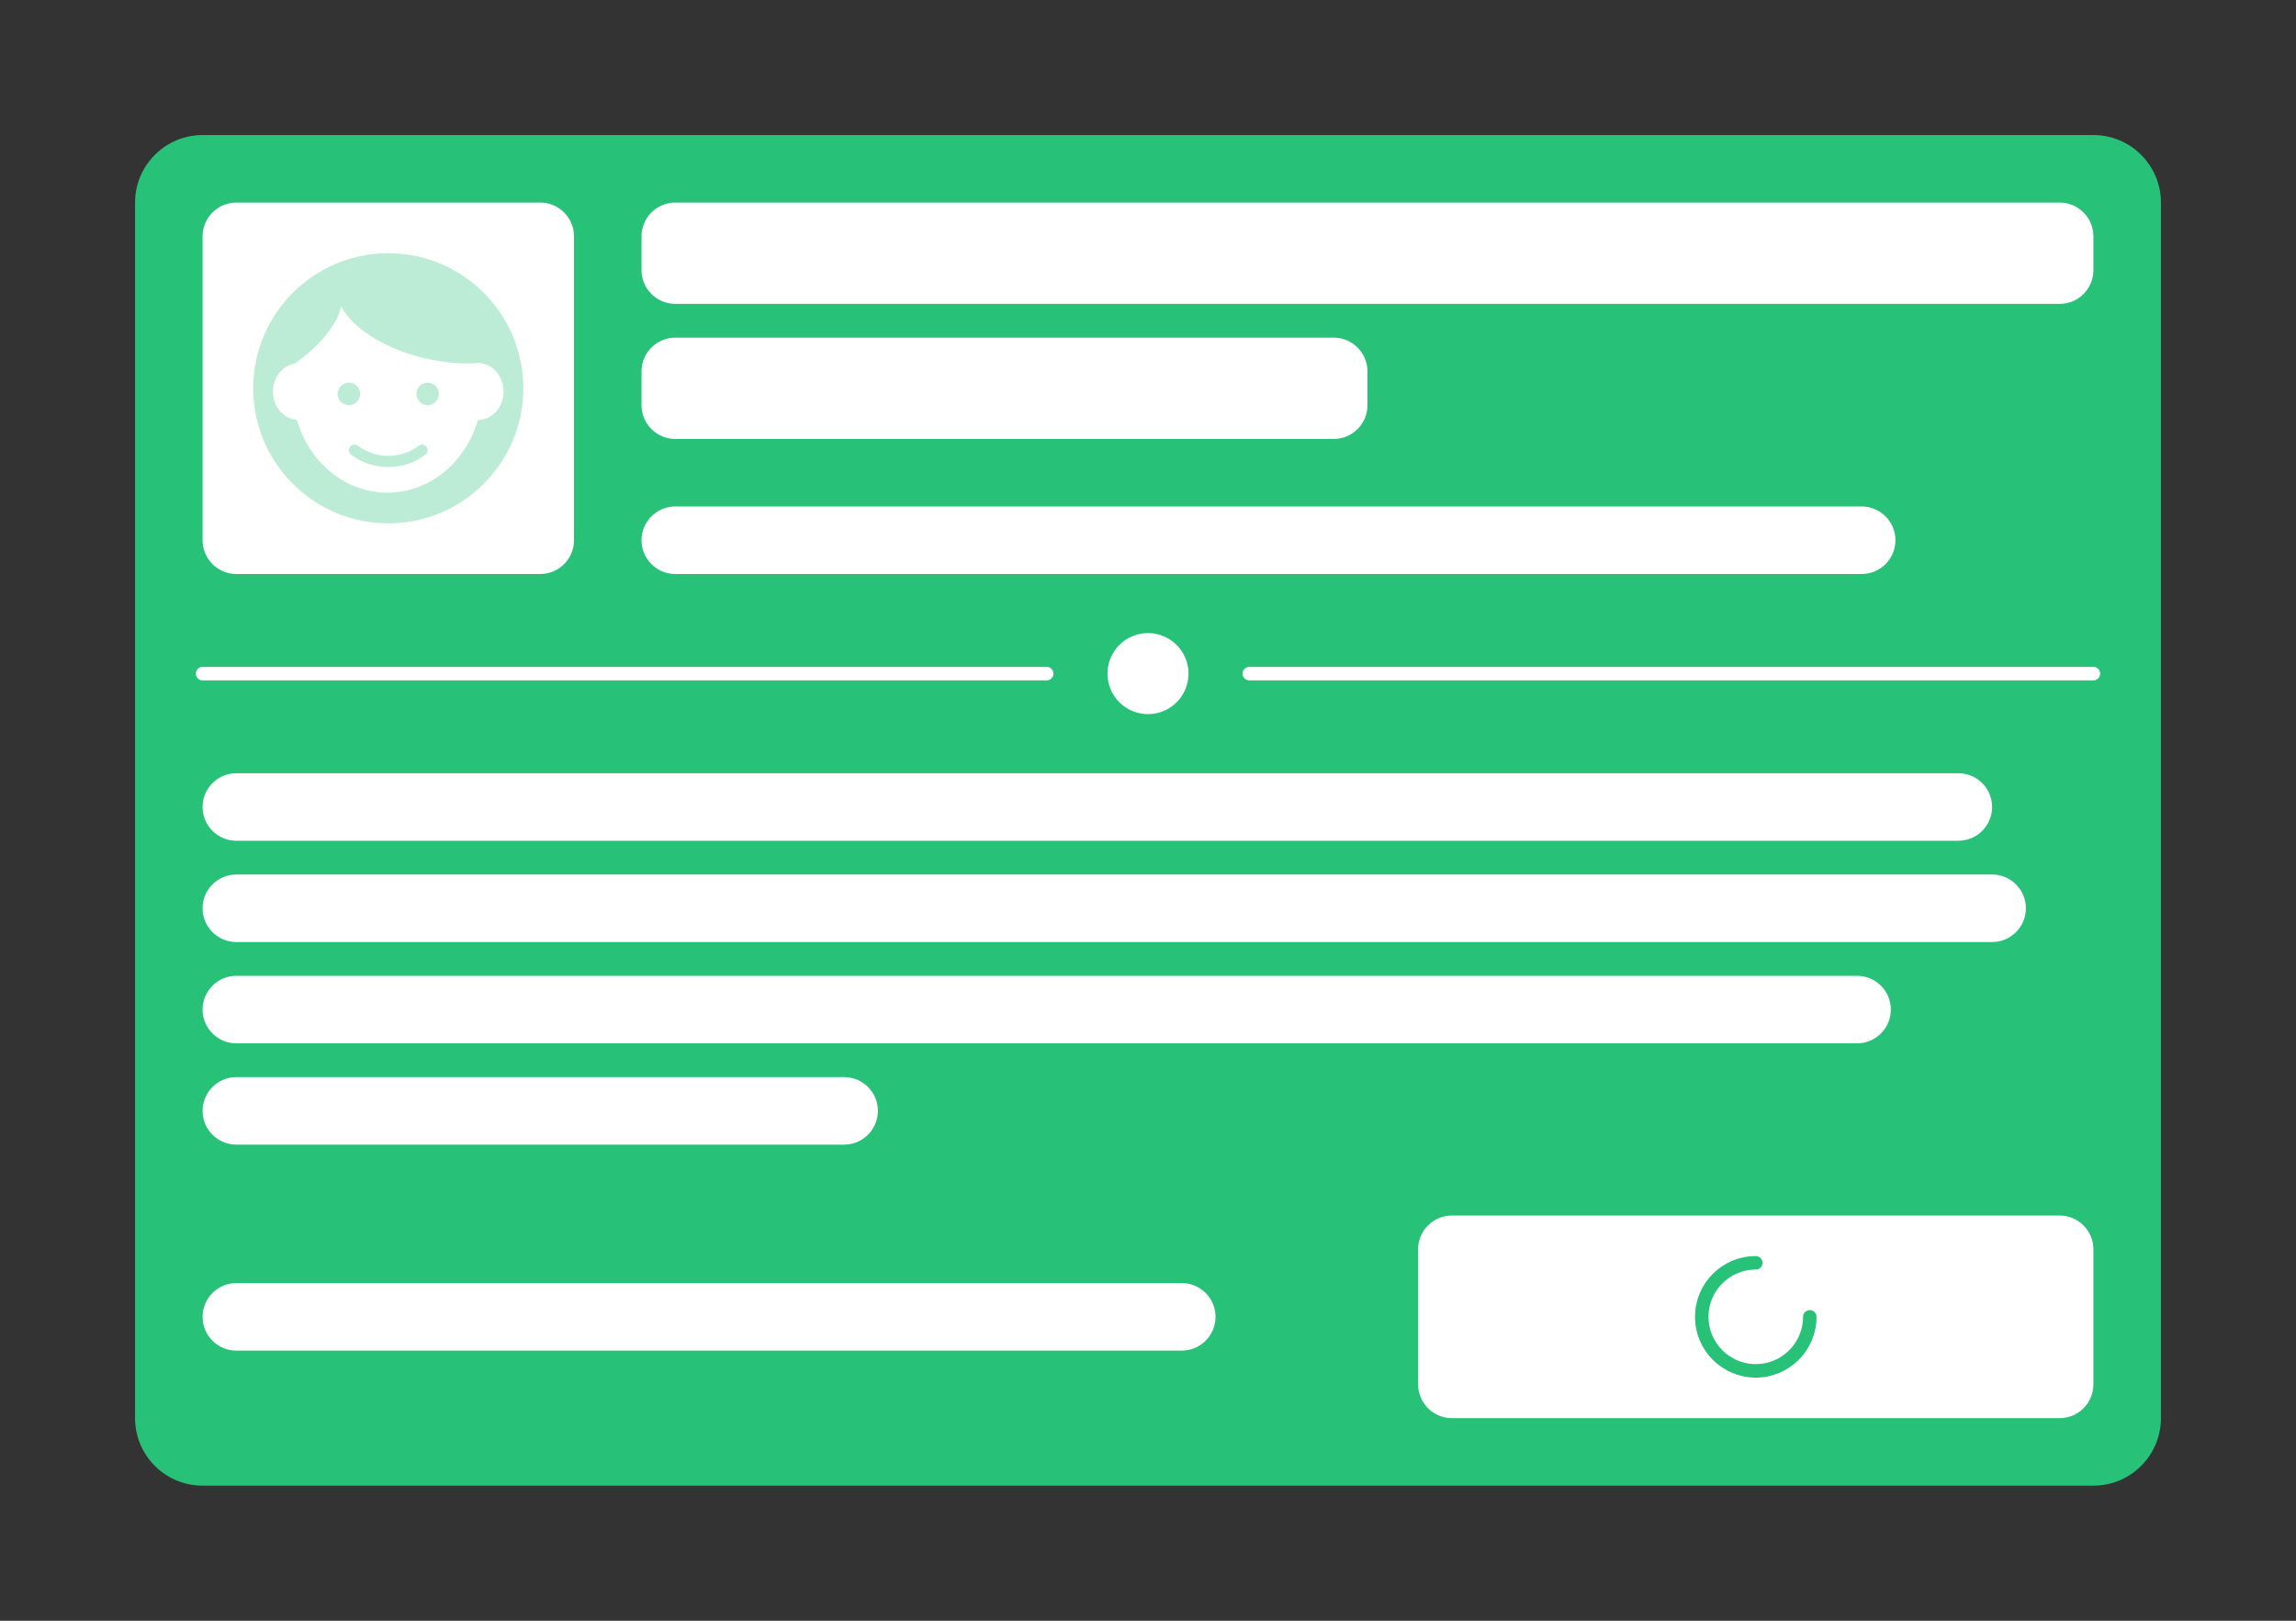 <?xml version="1.0" encoding="UTF-8" standalone="no"?><!DOCTYPE svg PUBLIC "-//W3C//DTD SVG 1.1//EN" "http://www.w3.org/Graphics/SVG/1.1/DTD/svg11.dtd"><svg width="100%" height="100%" viewBox="0 0 680 480" version="1.1" xmlns="http://www.w3.org/2000/svg" xmlns:xlink="http://www.w3.org/1999/xlink" xml:space="preserve" xmlns:serif="http://www.serif.com/" style="fill-rule:evenodd;clip-rule:evenodd;stroke-linecap:round;stroke-linejoin:round;stroke-miterlimit:1.5;"><rect x="0" y="0" width="680" height="480" fill="#333333" stroke="none"/><path d="M640,60c0,-11.038 -8.962,-20 -20,-20l-560,0c-11.038,0 -20,8.962 -20,20l0,360c0,11.038 8.962,20 20,20l560,0c11.038,0 20,-8.962 20,-20l0,-360Z" style="fill:#27c278;"/><path d="M170,70c0,-5.519 -4.481,-10 -10,-10l-90,0c-5.519,0 -10,4.481 -10,10l0,90c0,5.519 4.481,10 10,10l90,0c5.519,0 10,-4.481 10,-10l0,-90Z" style="fill:#fff;"/><path d="M620,70c0,-5.519 -4.481,-10 -10,-10l-410,0c-5.519,0 -10,4.481 -10,10l0,10c0,5.519 4.481,10 10,10l410,0c5.519,0 10,-4.481 10,-10l0,-10Z" style="fill:#fff;"/><path d="M405,110c0,-5.519 -4.481,-10 -10,-10l-195,0c-5.519,0 -10,4.481 -10,10l0,10c0,5.519 4.481,10 10,10l195,0c5.519,0 10,-4.481 10,-10l0,-10Z" style="fill:#fff;"/><path d="M561.364,160c0,-5.519 -4.481,-10 -10,-10l-351.364,0c-5.519,0 -10,4.481 -10,10c0,5.519 4.481,10 10,10l351.364,0c5.519,0 10,-4.481 10,-10Z" style="fill:#fff;"/><path d="M590,239c0,-5.519 -4.481,-10 -10,-10l-510,0c-5.519,0 -10,4.481 -10,10c0,5.519 4.481,10 10,10l510,0c5.519,0 10,-4.481 10,-10Z" style="fill:#fff;"/><path d="M600,269c0,-5.519 -4.481,-10 -10,-10l-520,0c-5.519,0 -10,4.481 -10,10c0,5.519 4.481,10 10,10l520,0c5.519,0 10,-4.481 10,-10Z" style="fill:#fff;"/><path d="M560,299c0,-5.519 -4.481,-10 -10,-10l-480,0c-5.519,0 -10,4.481 -10,10c0,5.519 4.481,10 10,10l480,0c5.519,0 10,-4.481 10,-10Z" style="fill:#fff;"/><path d="M260,329c0,-5.519 -4.481,-10 -10,-10l-180,0c-5.519,0 -10,4.481 -10,10c0,5.519 4.481,10 10,10l180,0c5.519,0 10,-4.481 10,-10Z" style="fill:#fff;"/><path d="M360,390c0,-5.519 -4.481,-10 -10,-10l-280,0c-5.519,0 -10,4.481 -10,10c0,5.519 4.481,10 10,10l280,0c5.519,0 10,-4.481 10,-10Z" style="fill:#fff;"/><path d="M620,370c0,-5.519 -4.481,-10 -10,-10l-180,0c-5.519,0 -10,4.481 -10,10l0,40c0,5.519 4.481,10 10,10l180,0c5.519,0 10,-4.481 10,-10l0,-40Z" style="fill:#fff;"/><path d="M60,199.5l250,0" style="fill:none;stroke:#fff;stroke-width:4px;"/><path d="M370,199.5l250,0" style="fill:none;stroke:#fff;stroke-width:4px;"/><circle cx="340" cy="199.5" r="10" style="fill:#fff;stroke:#fff;stroke-width:4px;"/><path d="M115,75c-22.083,0 -40,17.917 -40,40c0,22.083 17.917,40 40,40c22.083,0 40,-17.917 40,-40c0,-22.083 -17.917,-40 -40,-40Zm26.533,49.4c4.22,-0.037 7.634,-3.802 7.617,-8.433c0,-4.667 -3.45,-8.45 -7.7,-8.45c-0.333,0 -0.65,0.066 -0.983,0.116c-18.417,0.434 -34.9,-8.116 -39.417,-16.866l0,0.05l-0.017,-0.017c-0.966,5.2 -6.683,11.95 -13.65,16.833l0,0.017c-3.7,0.6 -6.55,4.083 -6.55,8.317c0,4.433 3.117,8.033 7.084,8.366c3.616,12.5 14.233,21.584 26.816,21.584c12.567,0 23.167,-9.05 26.8,-21.517Zm-17.55,7.617c-2.483,1.916 -5.666,2.983 -8.983,2.983c-3.317,0 -6.5,-1.067 -8.983,-2.983c-0.717,-0.567 -1.767,-0.434 -2.334,0.3c-0.566,0.733 -0.433,1.766 0.3,2.333c3.05,2.367 6.967,3.683 11.017,3.683c4.05,0 7.967,-1.316 11.017,-3.683c0.733,-0.567 0.866,-1.617 0.3,-2.333c-0.567,-0.734 -1.617,-0.867 -2.334,-0.3Zm-20.65,-18.684c1.84,0 3.334,1.494 3.334,3.334c0,1.839 -1.494,3.333 -3.334,3.333c-1.839,0 -3.333,-1.494 -3.333,-3.333c0,-1.84 1.494,-3.334 3.333,-3.334Zm23.334,0c1.839,0 3.333,1.494 3.333,3.334c0,1.839 -1.494,3.333 -3.333,3.333c-1.84,0 -3.334,-1.494 -3.334,-3.333c0,-1.84 1.494,-3.334 3.334,-3.334Z" style="fill:#27c278;fill-opacity:0.302;"/><path id="progress" d="M520,374c-8.837,0 -16,7.163 -16,16c0,8.831 7.169,16 16,16c8.837,0 16,-7.163 16,-16c0,8.837 -7.163,16 -16,16c-8.831,0 -16,-7.169 -16,-16c0,-8.837 7.163,-16 16,-16Z" style="fill:none;stroke:#27c278;stroke-width:4px;"/></svg>